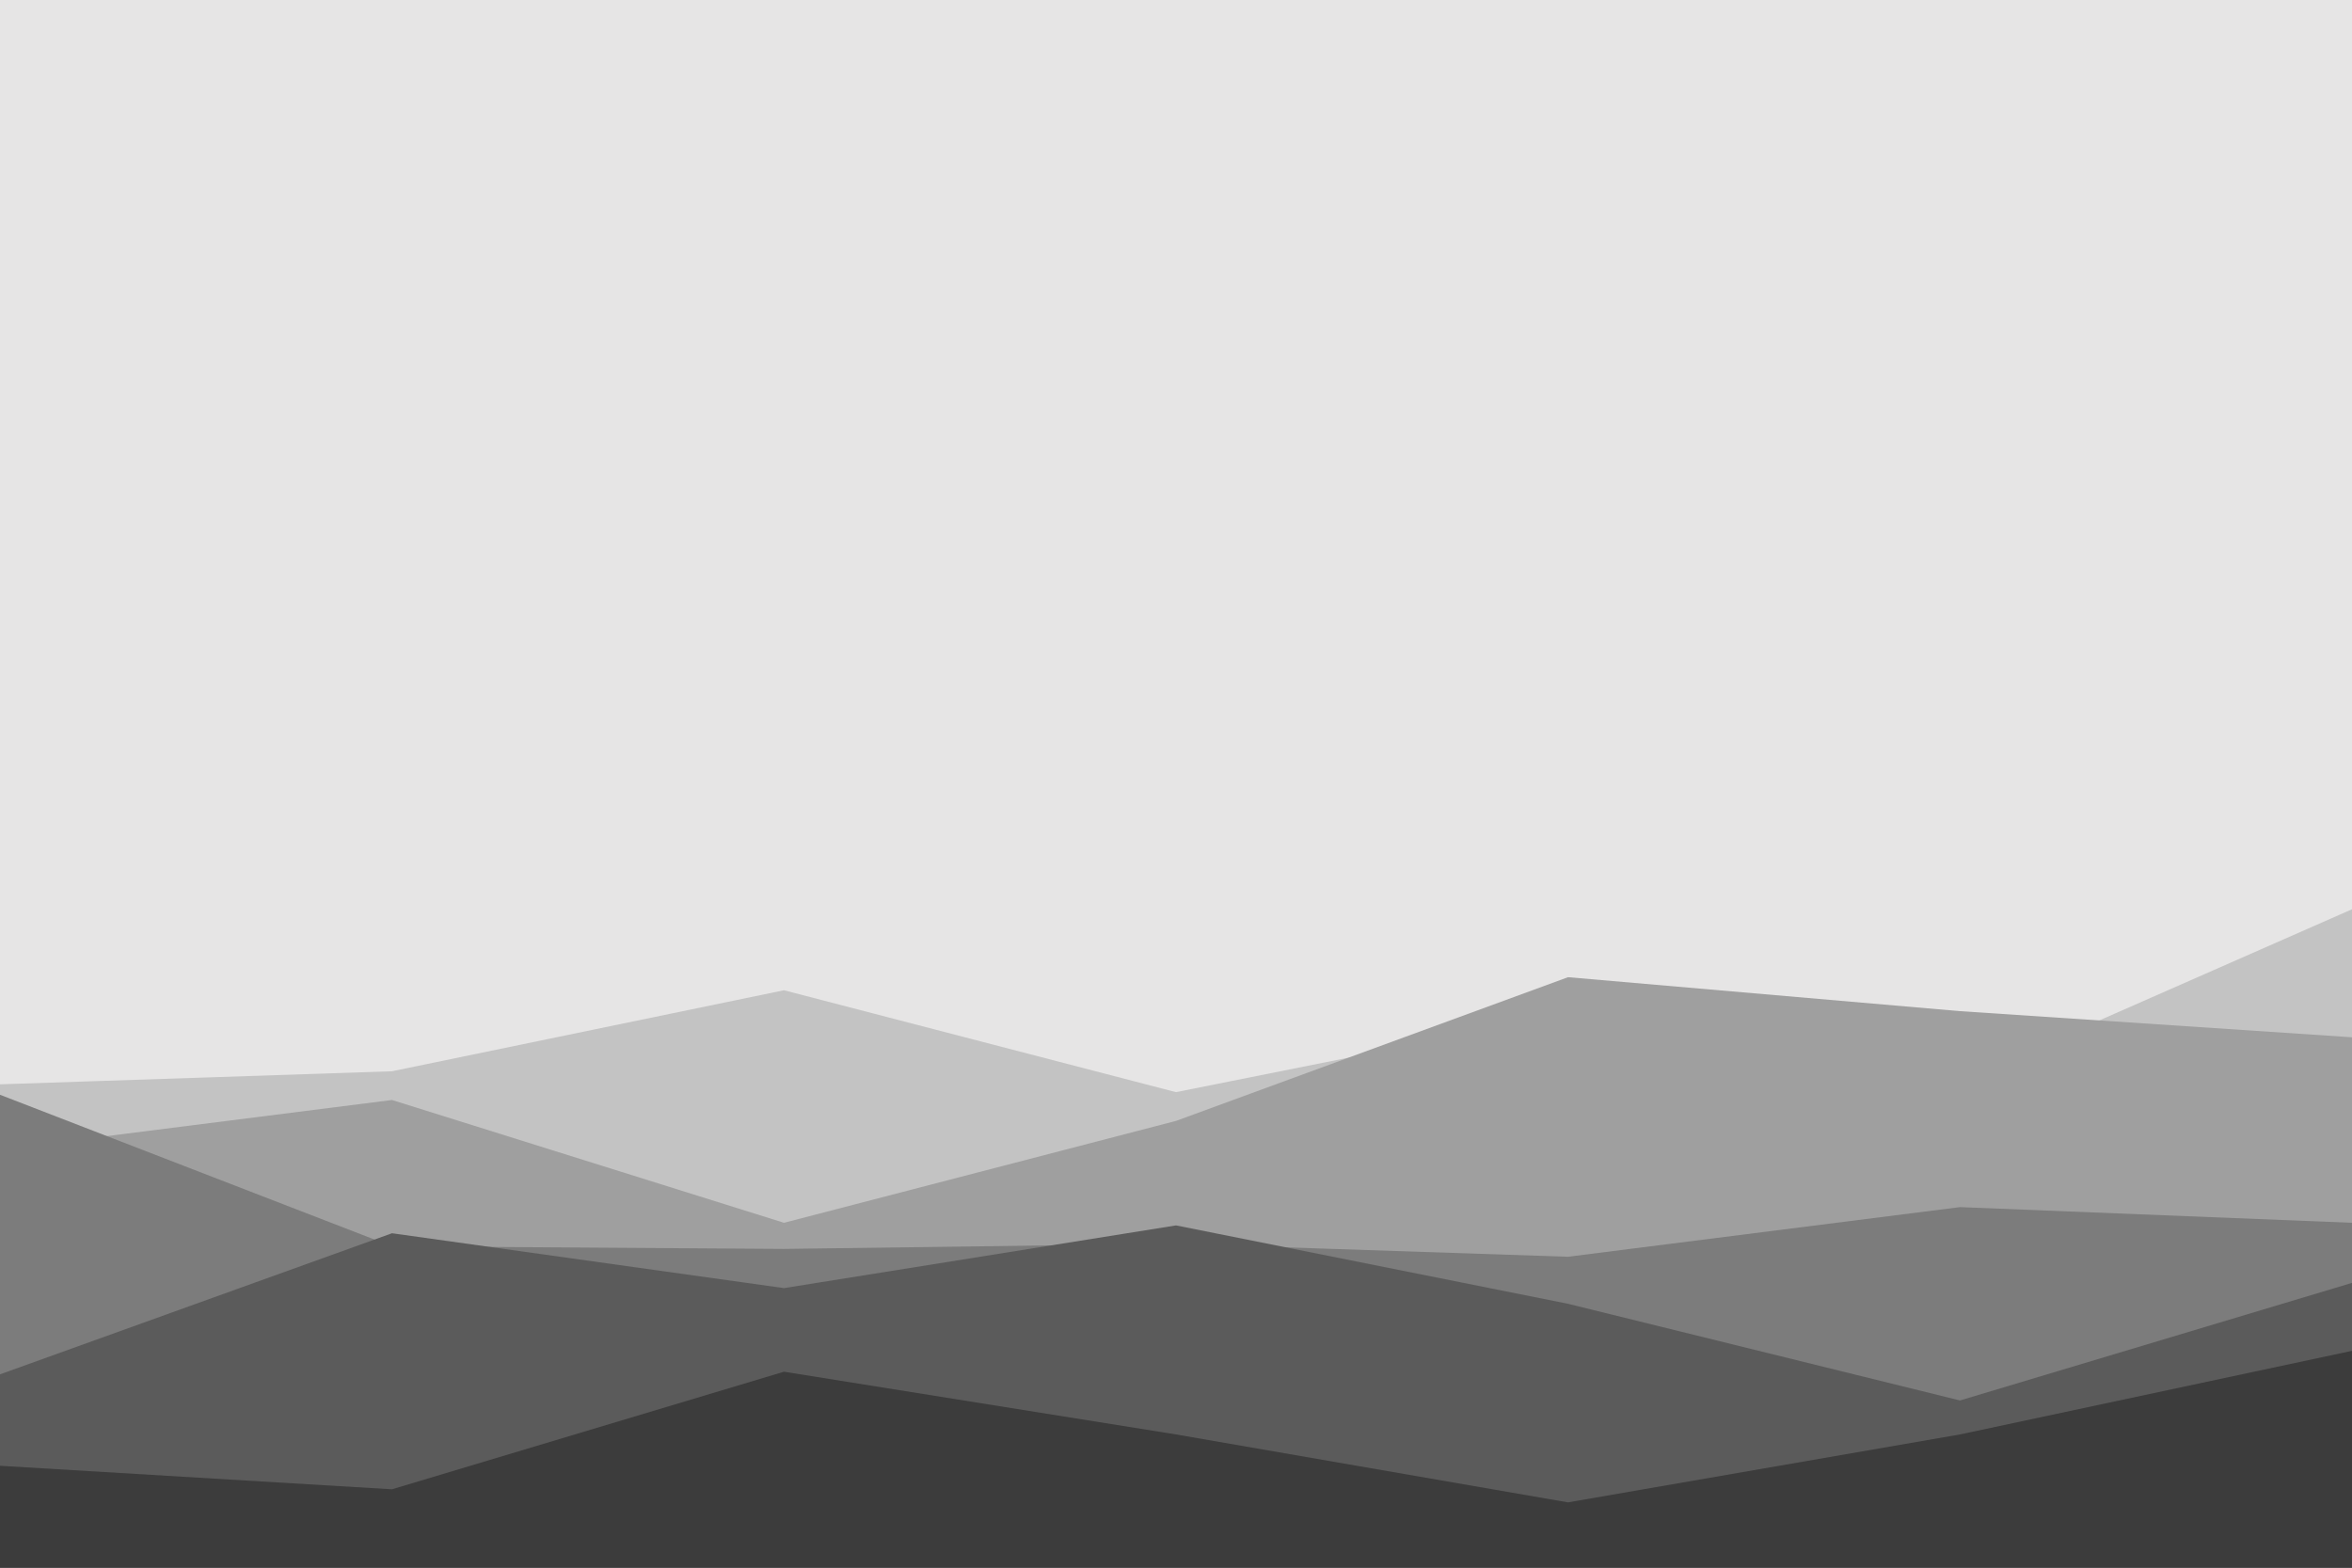 <svg id="visual" viewBox="0 0 900 600" width="900" height="600" xmlns="http://www.w3.org/2000/svg" xmlns:xlink="http://www.w3.org/1999/xlink" version="1.1"><rect x="0" y="0" width="900" height="600" fill="#e6e5e5"></rect><path d="M0 415L150 410L300 379L450 418L600 388L750 414L900 348L900 601L750 601L600 601L450 601L300 601L150 601L0 601Z" fill="#c3c3c3"></path><path d="M0 440L150 421L300 468L450 429L600 374L750 387L900 397L900 601L750 601L600 601L450 601L300 601L150 601L0 601Z" fill="#9f9f9f"></path><path d="M0 419L150 477L300 478L450 476L600 481L750 462L900 468L900 601L750 601L600 601L450 601L300 601L150 601L0 601Z" fill="#7c7c7c"></path><path d="M0 526L150 472L300 493L450 469L600 499L750 536L900 491L900 601L750 601L600 601L450 601L300 601L150 601L0 601Z" fill="#5b5b5b"></path><path d="M0 561L150 570L300 525L450 549L600 575L750 549L900 517L900 601L750 601L600 601L450 601L300 601L150 601L0 601Z" fill="#3c3c3c"></path></svg>